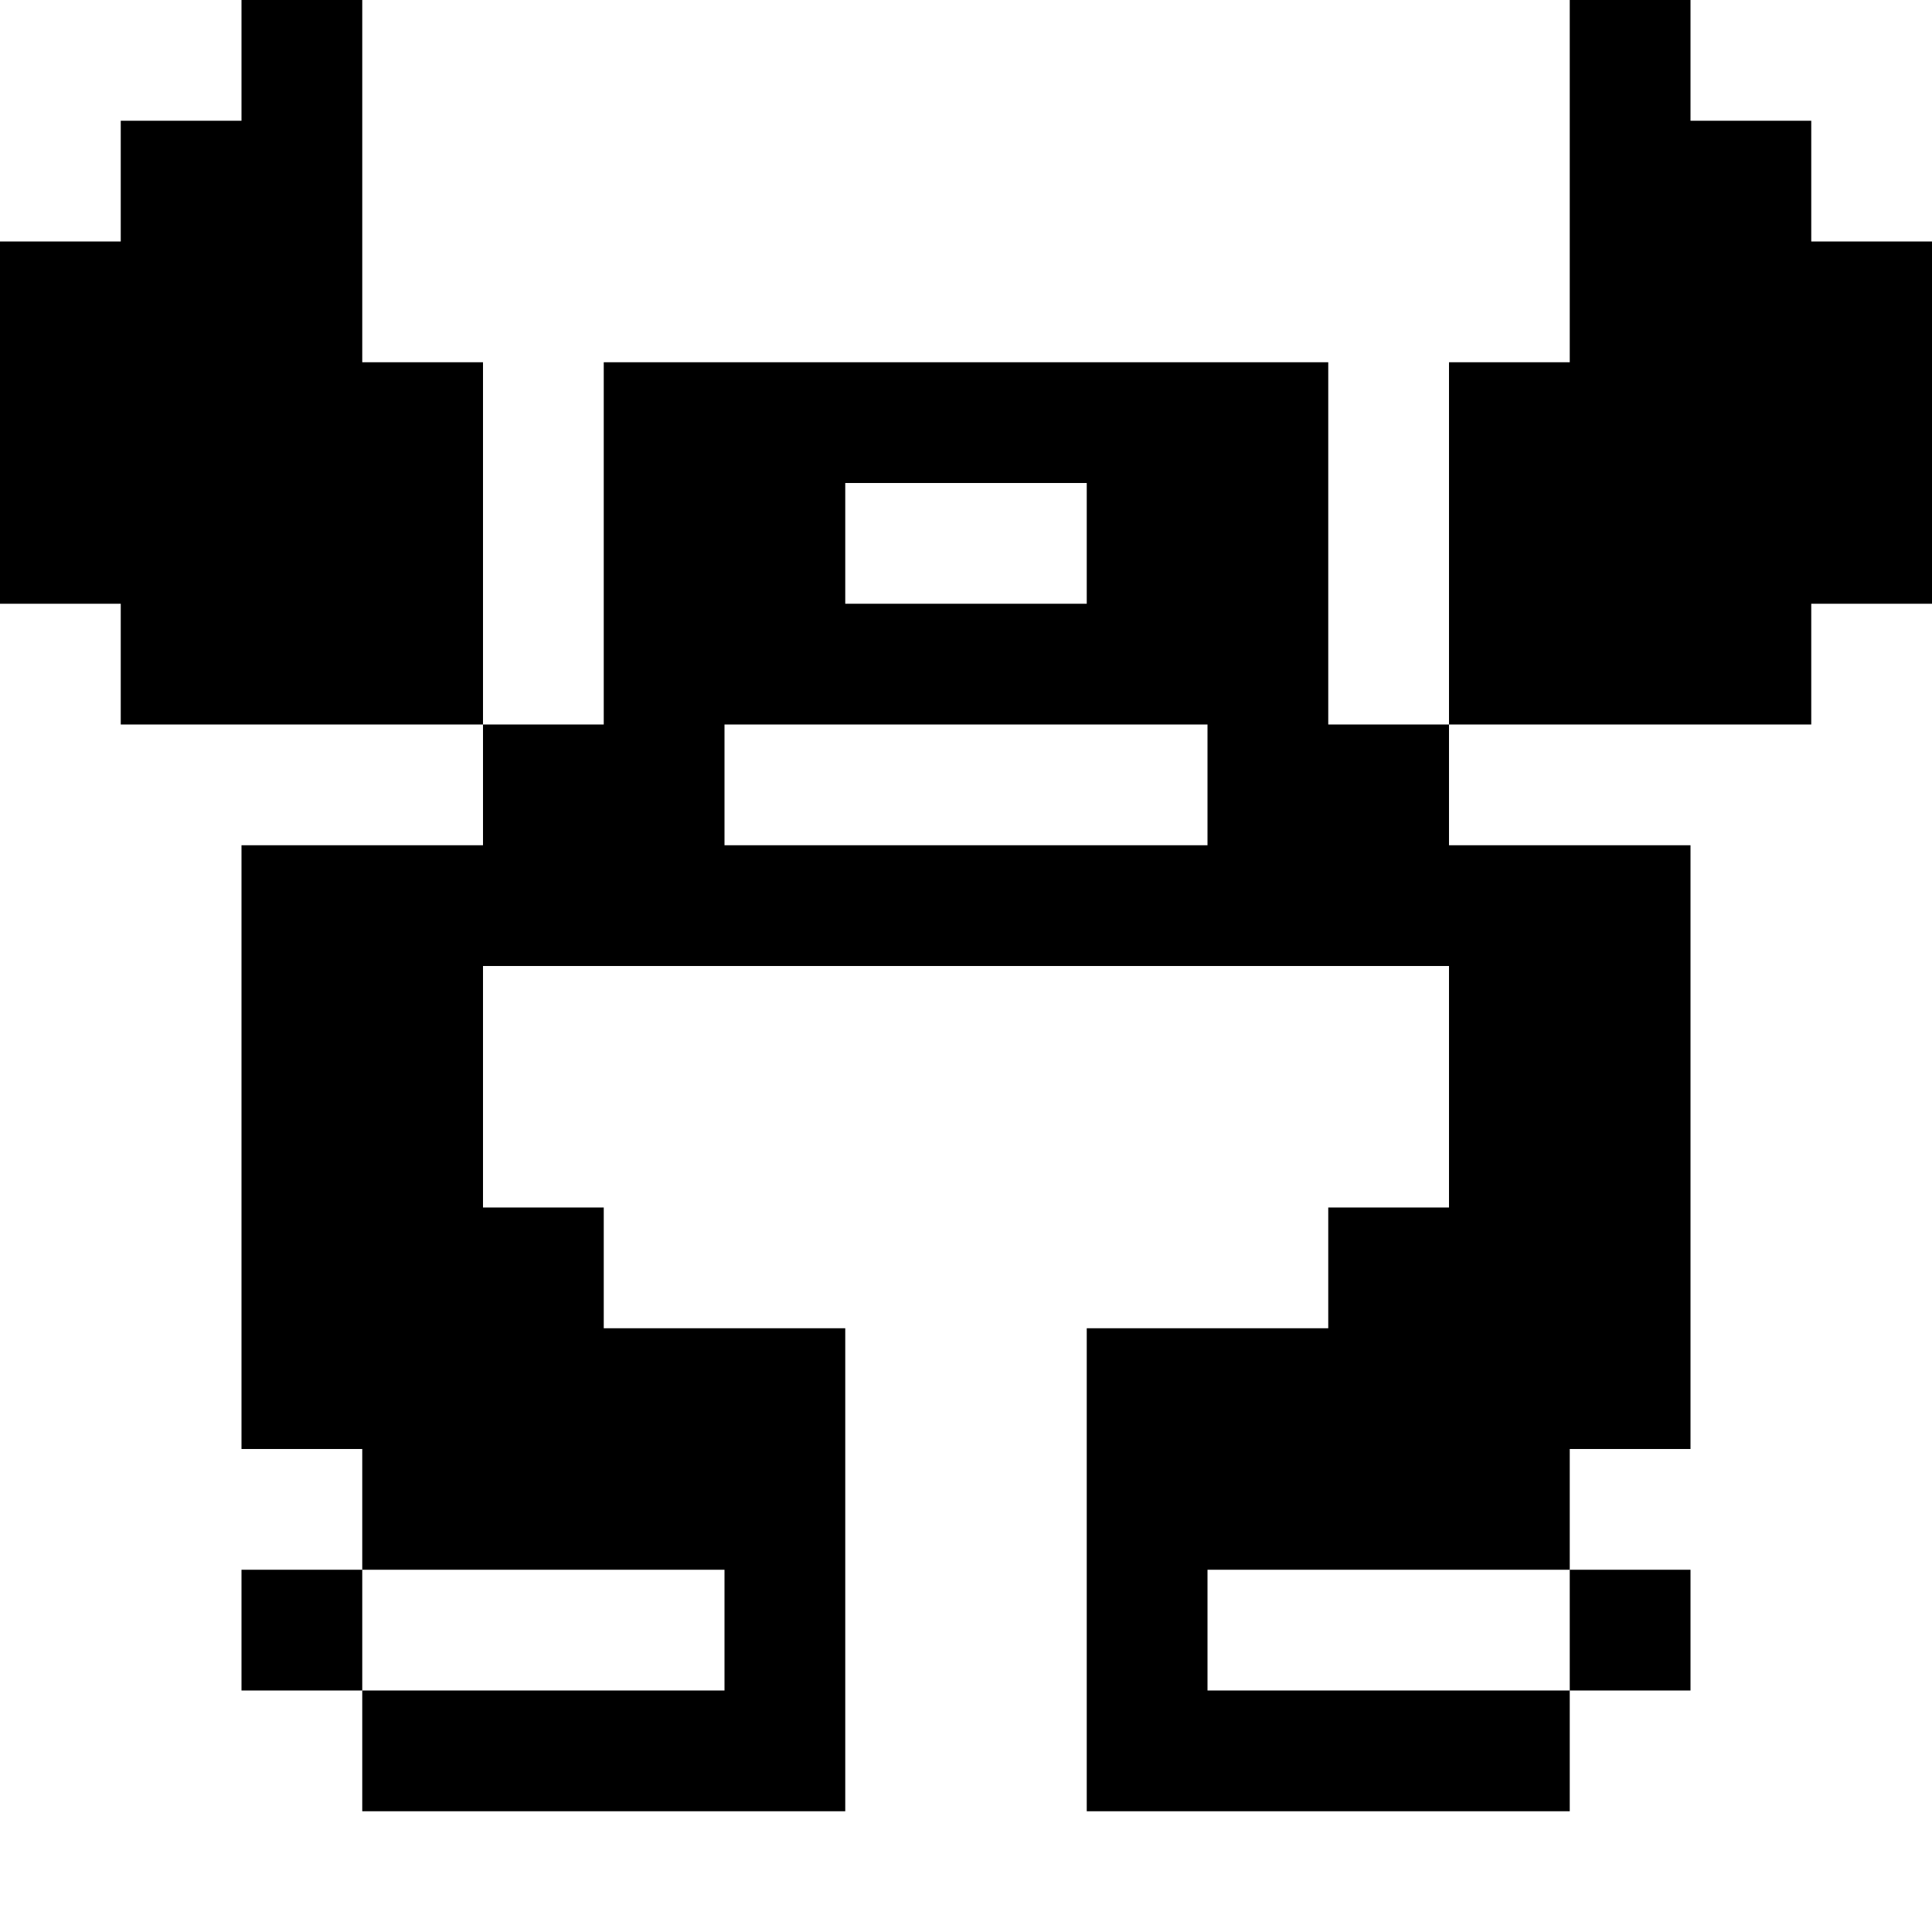 <?xml version="1.0" encoding="UTF-8"?>
<svg width="16px" height="16px" viewBox="0 0 16 16" version="1.1" xmlns="http://www.w3.org/2000/svg" xmlns:xlink="http://www.w3.org/1999/xlink">
    <title>helmet-2</title>
    <g id="helmet-2" stroke="none" stroke-width="1" fill="none" fill-rule="evenodd">
        <path d="M11,3 L11,6 L12,6 L12,7 L14,7 L14,12 L13,12 L13,13 L10,13 L10,14 L13,14 L13,15 L9,15 L9,11 L11,11 L11,10 L12,10 L12,8 L4,8 L4,10 L5,10 L5,11 L7,11 L7,15 L3,15 L3,14 L2,14 L2,13 L3,13 L3,12 L2,12 L2,7 L4,7 L4,6 L5,6 L5,3 L11,3 Z M14,13 L14,14 L13,14 L13,13 L14,13 Z M6,13 L3,13 L3,14 L6,14 L6,13 Z M10,6 L6,6 L6,7 L10,7 L10,6 Z M3,0 L3,3 L4,3 L4,6 L1,6 L1,6 L1,5 L1,5 L0,5 L0,2 L1,2 L1,2 L1,1 L1,1 L2,1 L2,0 L3,0 Z M14,0 L14,1 L15,1 L15,1 L15,2 L15,2 L16,2 L16,5 L15,5 L15,6 L12,6 L12,3 L13,3 L13,3 L13,0 L13,0 L14,0 Z M9,4 L7,4 L7,5 L9,5 L9,4 Z" fill="#000000"></path>
    </g>
</svg>
